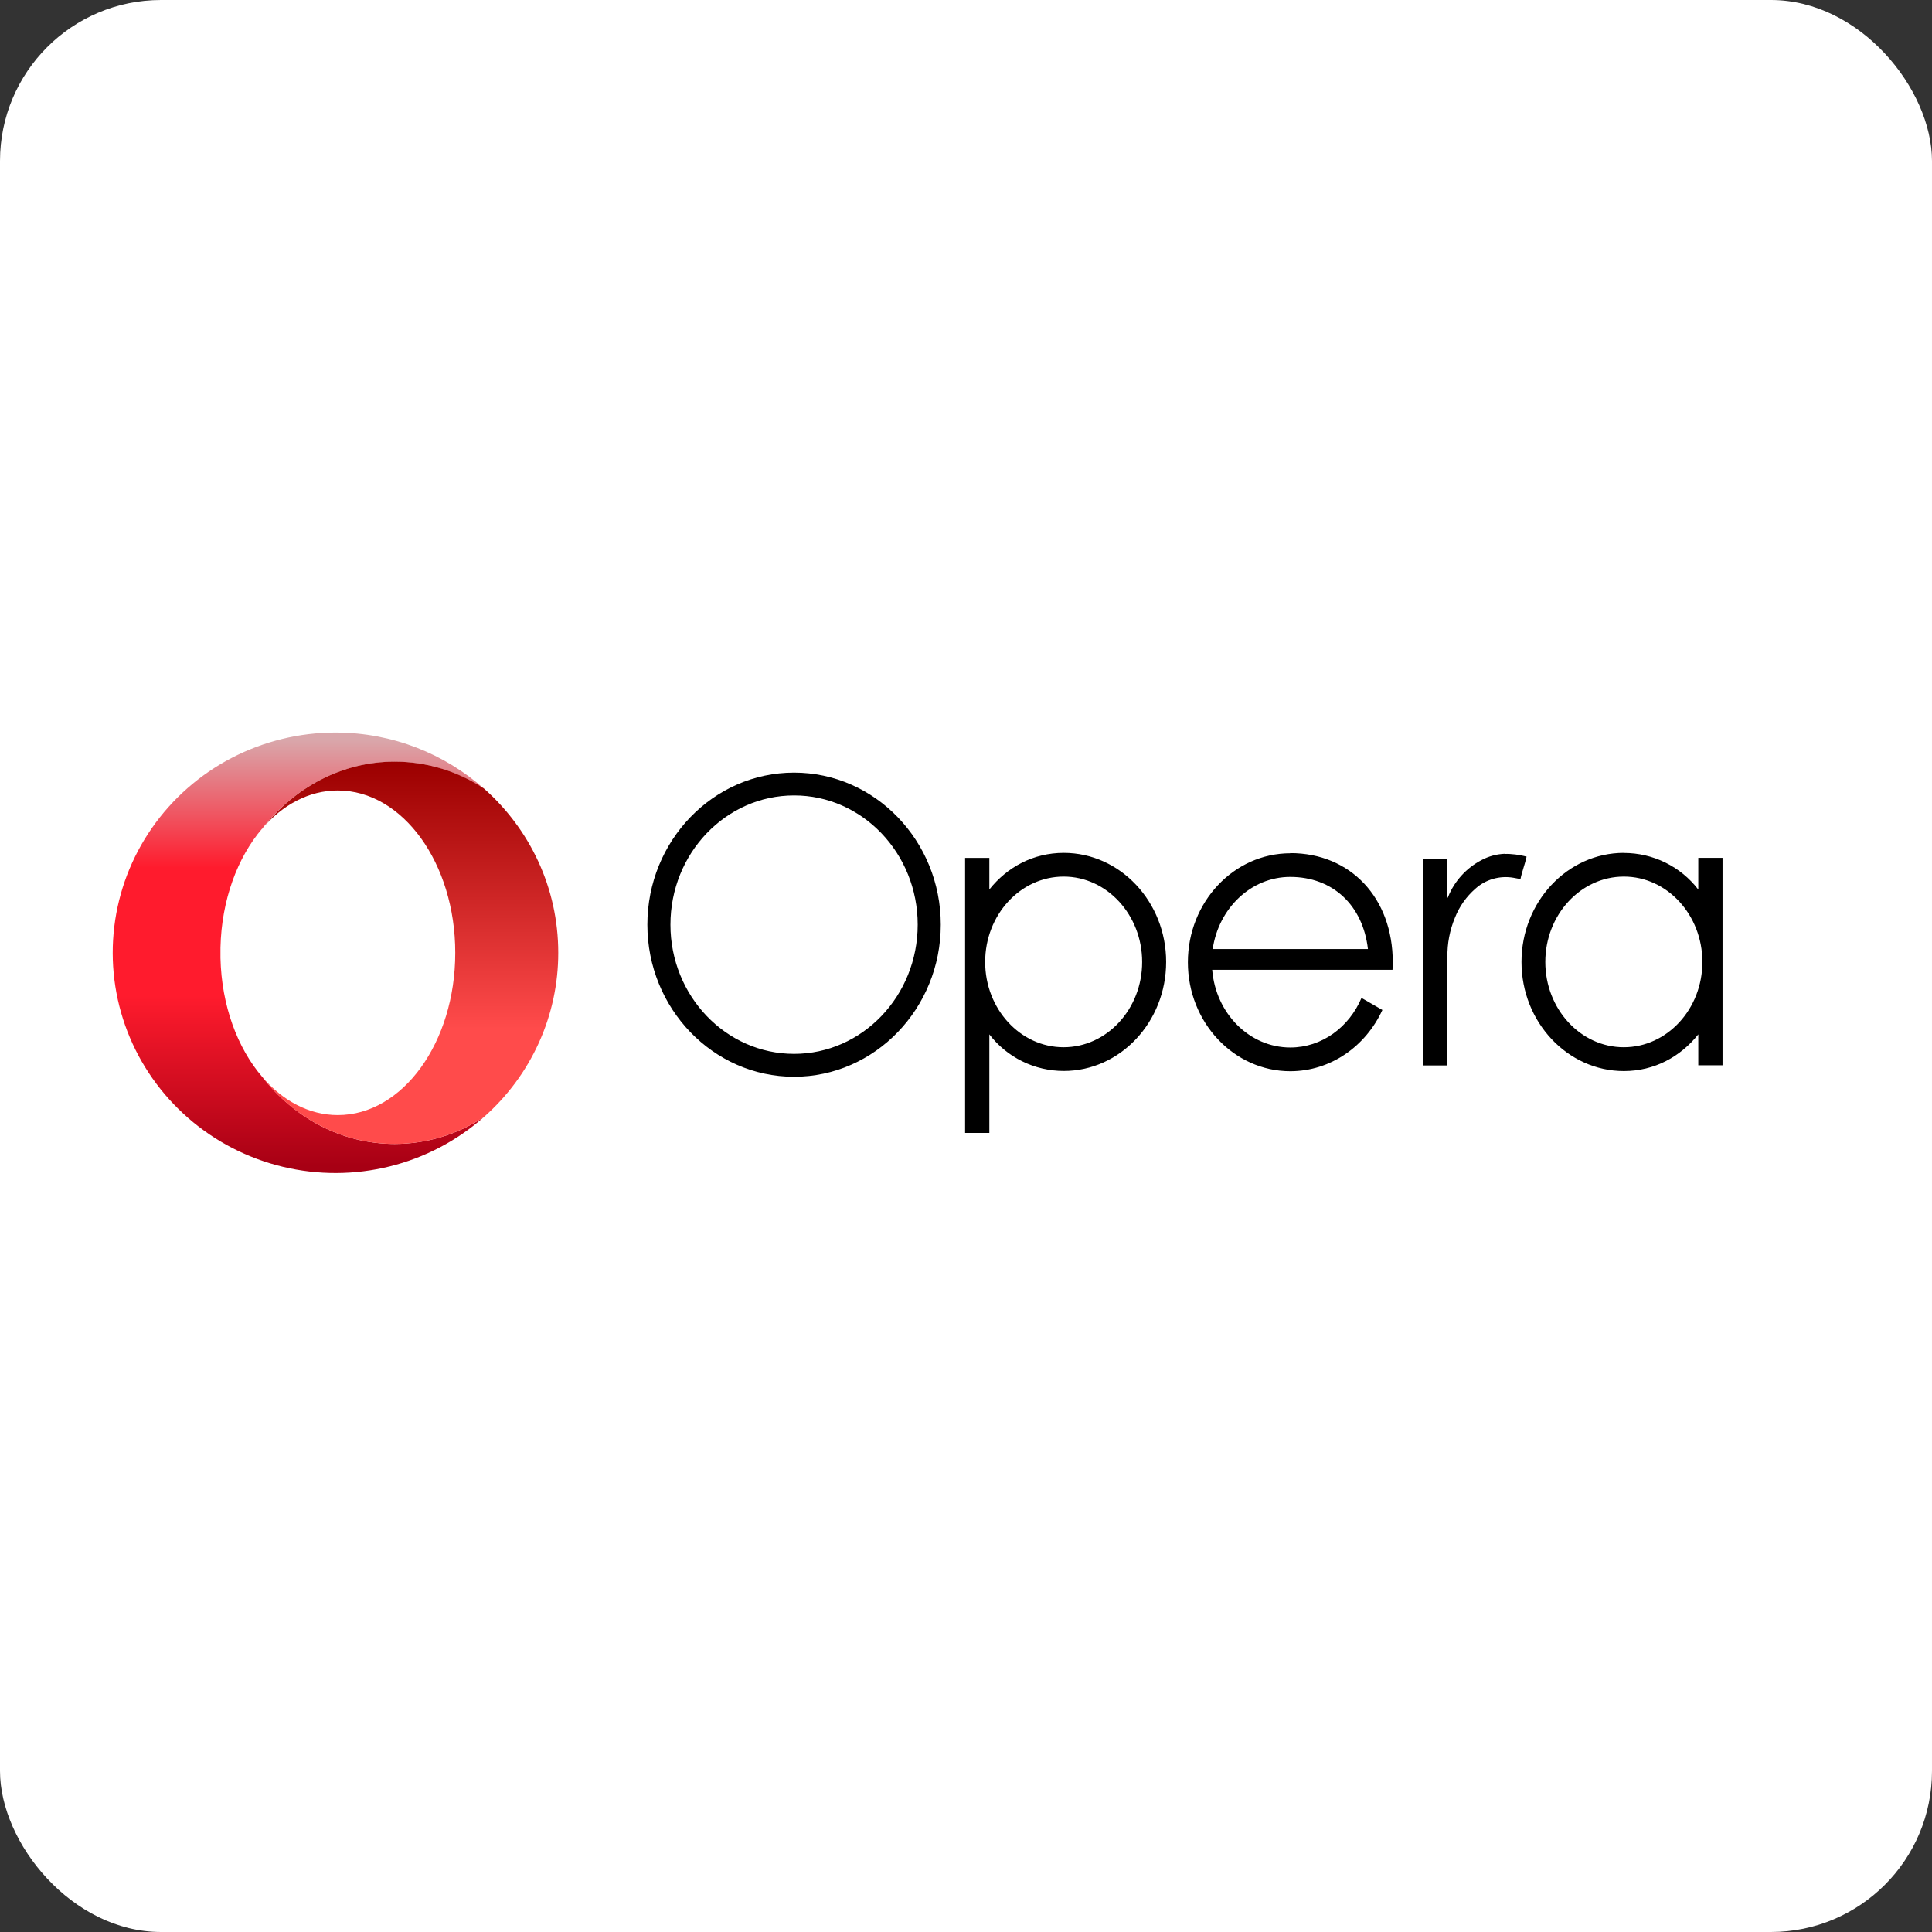 <svg width="120" height="120" viewBox="0 0 120 120" fill="none" xmlns="http://www.w3.org/2000/svg">
<rect x="0" y="0" width="120" height="120" fill="#333333" stroke="none"/>
<rect width="120" height="120" rx="10" fill="#FFFFFF"/>
<g clip-path="url(#clip0)">
<path d="M20.833 45.5C18.59 45.501 16.382 46.041 14.397 47.072C12.412 48.105 10.711 49.598 9.44 51.424C8.168 53.25 7.365 55.355 7.099 57.556C6.833 59.757 7.112 61.989 7.912 64.061C8.712 66.132 10.01 67.979 11.693 69.445C13.375 70.91 15.393 71.949 17.572 72.472C19.752 72.995 22.027 72.987 24.202 72.448C26.377 71.909 28.387 70.856 30.059 69.378C28.419 70.466 26.489 71.049 24.514 71.052C21.217 71.052 18.268 69.435 16.285 66.884C14.753 65.103 13.761 62.464 13.694 59.503V58.856C13.761 55.894 14.753 53.256 16.279 51.47C18.268 48.924 21.217 47.312 24.514 47.312C26.539 47.312 28.439 47.918 30.059 48.985C27.619 46.829 24.41 45.515 20.89 45.5H20.838H20.833Z" fill="url(#paint0_linear)"/>
<path d="M16.278 51.47C17.55 49.991 19.186 49.098 20.982 49.098C25.011 49.098 28.277 53.615 28.277 59.179C28.277 64.749 25.011 69.26 20.982 69.26C19.191 69.26 17.556 68.367 16.284 66.889C18.267 69.435 21.216 71.052 24.513 71.052C26.538 71.052 28.438 70.441 30.058 69.379C31.512 68.096 32.674 66.525 33.47 64.767C34.265 63.009 34.676 61.105 34.674 59.179C34.674 55.124 32.893 51.485 30.063 48.98C28.424 47.892 26.494 47.309 24.518 47.307C21.221 47.307 18.272 48.924 16.289 51.475" fill="url(#paint1_linear)"/>
<path d="M49.321 47.989C44.295 47.989 40.209 52.224 40.209 57.434C40.209 62.639 44.295 66.879 49.321 66.879C54.347 66.879 58.433 62.639 58.433 57.434C58.433 52.224 54.347 47.989 49.321 47.989ZM49.321 49.406C53.558 49.401 57 53.004 57 57.434C57 61.859 53.558 65.457 49.321 65.457C45.089 65.457 41.642 61.859 41.642 57.434C41.642 53.004 45.084 49.406 49.321 49.406ZM66.071 52.974C64.181 52.974 62.556 53.856 61.45 55.248V53.287H59.944V70.369H61.45V64.246C61.99 64.951 62.689 65.524 63.49 65.918C64.292 66.313 65.175 66.518 66.071 66.519C69.575 66.519 72.431 63.481 72.431 59.744C72.431 56.012 69.575 52.974 66.071 52.974ZM100.863 52.974C97.358 52.974 94.503 56.012 94.503 59.749C94.503 63.481 97.358 66.525 100.863 66.525C102.753 66.525 104.378 65.636 105.484 64.246V66.165H106.99V53.282H105.484V55.253C104.944 54.547 104.245 53.974 103.443 53.579C102.642 53.185 101.759 52.979 100.863 52.979V52.974ZM80.146 52.999C76.631 52.999 73.781 56.033 73.781 59.77C73.781 63.501 76.637 66.535 80.141 66.535C82.649 66.535 84.83 64.985 85.863 62.731L84.565 61.982C83.796 63.799 82.104 65.062 80.146 65.062C77.602 65.062 75.51 62.942 75.292 60.237H86.491C86.502 60.083 86.507 59.929 86.507 59.764C86.507 55.776 83.89 52.989 80.146 52.989L80.136 52.999H80.146ZM93.469 53.03C92.95 53.051 92.462 53.184 92.005 53.43C91.072 53.922 90.344 54.724 89.949 55.694C89.944 55.72 89.928 55.745 89.918 55.761H89.902V53.369H88.397V66.175H89.902V66.083V59.462C89.886 58.617 90.045 57.779 90.37 56.998C90.642 56.308 91.076 55.692 91.637 55.201C91.951 54.917 92.328 54.707 92.738 54.589C93.147 54.471 93.579 54.447 93.999 54.519L94.44 54.601C94.523 54.175 94.731 53.636 94.819 53.21C94.404 53.092 93.854 53.025 93.464 53.04L93.469 53.03ZM66.065 54.447C68.755 54.447 70.941 56.828 70.941 59.749C70.941 62.675 68.75 65.046 66.06 65.046C63.371 65.046 61.19 62.67 61.19 59.749C61.19 56.823 63.376 54.447 66.065 54.447ZM100.863 54.447C103.552 54.447 105.738 56.828 105.738 59.749C105.738 62.675 103.547 65.046 100.858 65.046C98.168 65.046 95.982 62.67 95.982 59.749C95.982 56.823 98.174 54.447 100.863 54.447ZM80.136 54.467C82.794 54.467 84.653 56.238 84.965 58.948H75.323C75.686 56.418 77.706 54.467 80.136 54.467Z" fill="black"/>
</g>
<defs>
<linearGradient id="paint0_linear" x1="18.527" y1="45.947" x2="18.527" y2="72.458" gradientUnits="userSpaceOnUse">
<stop stop-color="#D9A7AB"/>
<stop offset="0.3" stop-color="#FF1B2D"/>
<stop offset="0.6" stop-color="#FF1B2D"/>
<stop offset="1" stop-color="#A70014"/>
</linearGradient>
<linearGradient id="paint1_linear" x1="25.479" y1="47.507" x2="25.479" y2="70.959" gradientUnits="userSpaceOnUse">
<stop stop-color="#9C0000"/>
<stop offset="0.7" stop-color="#FF4B4B"/>
<stop offset="1" stop-color="#FF4B4B"/>
</linearGradient>
<clipPath id="clip0">
<rect width="100" height="27.358" fill="white" transform="translate(7 45.5)"/>
</clipPath>
</defs>
</svg>
